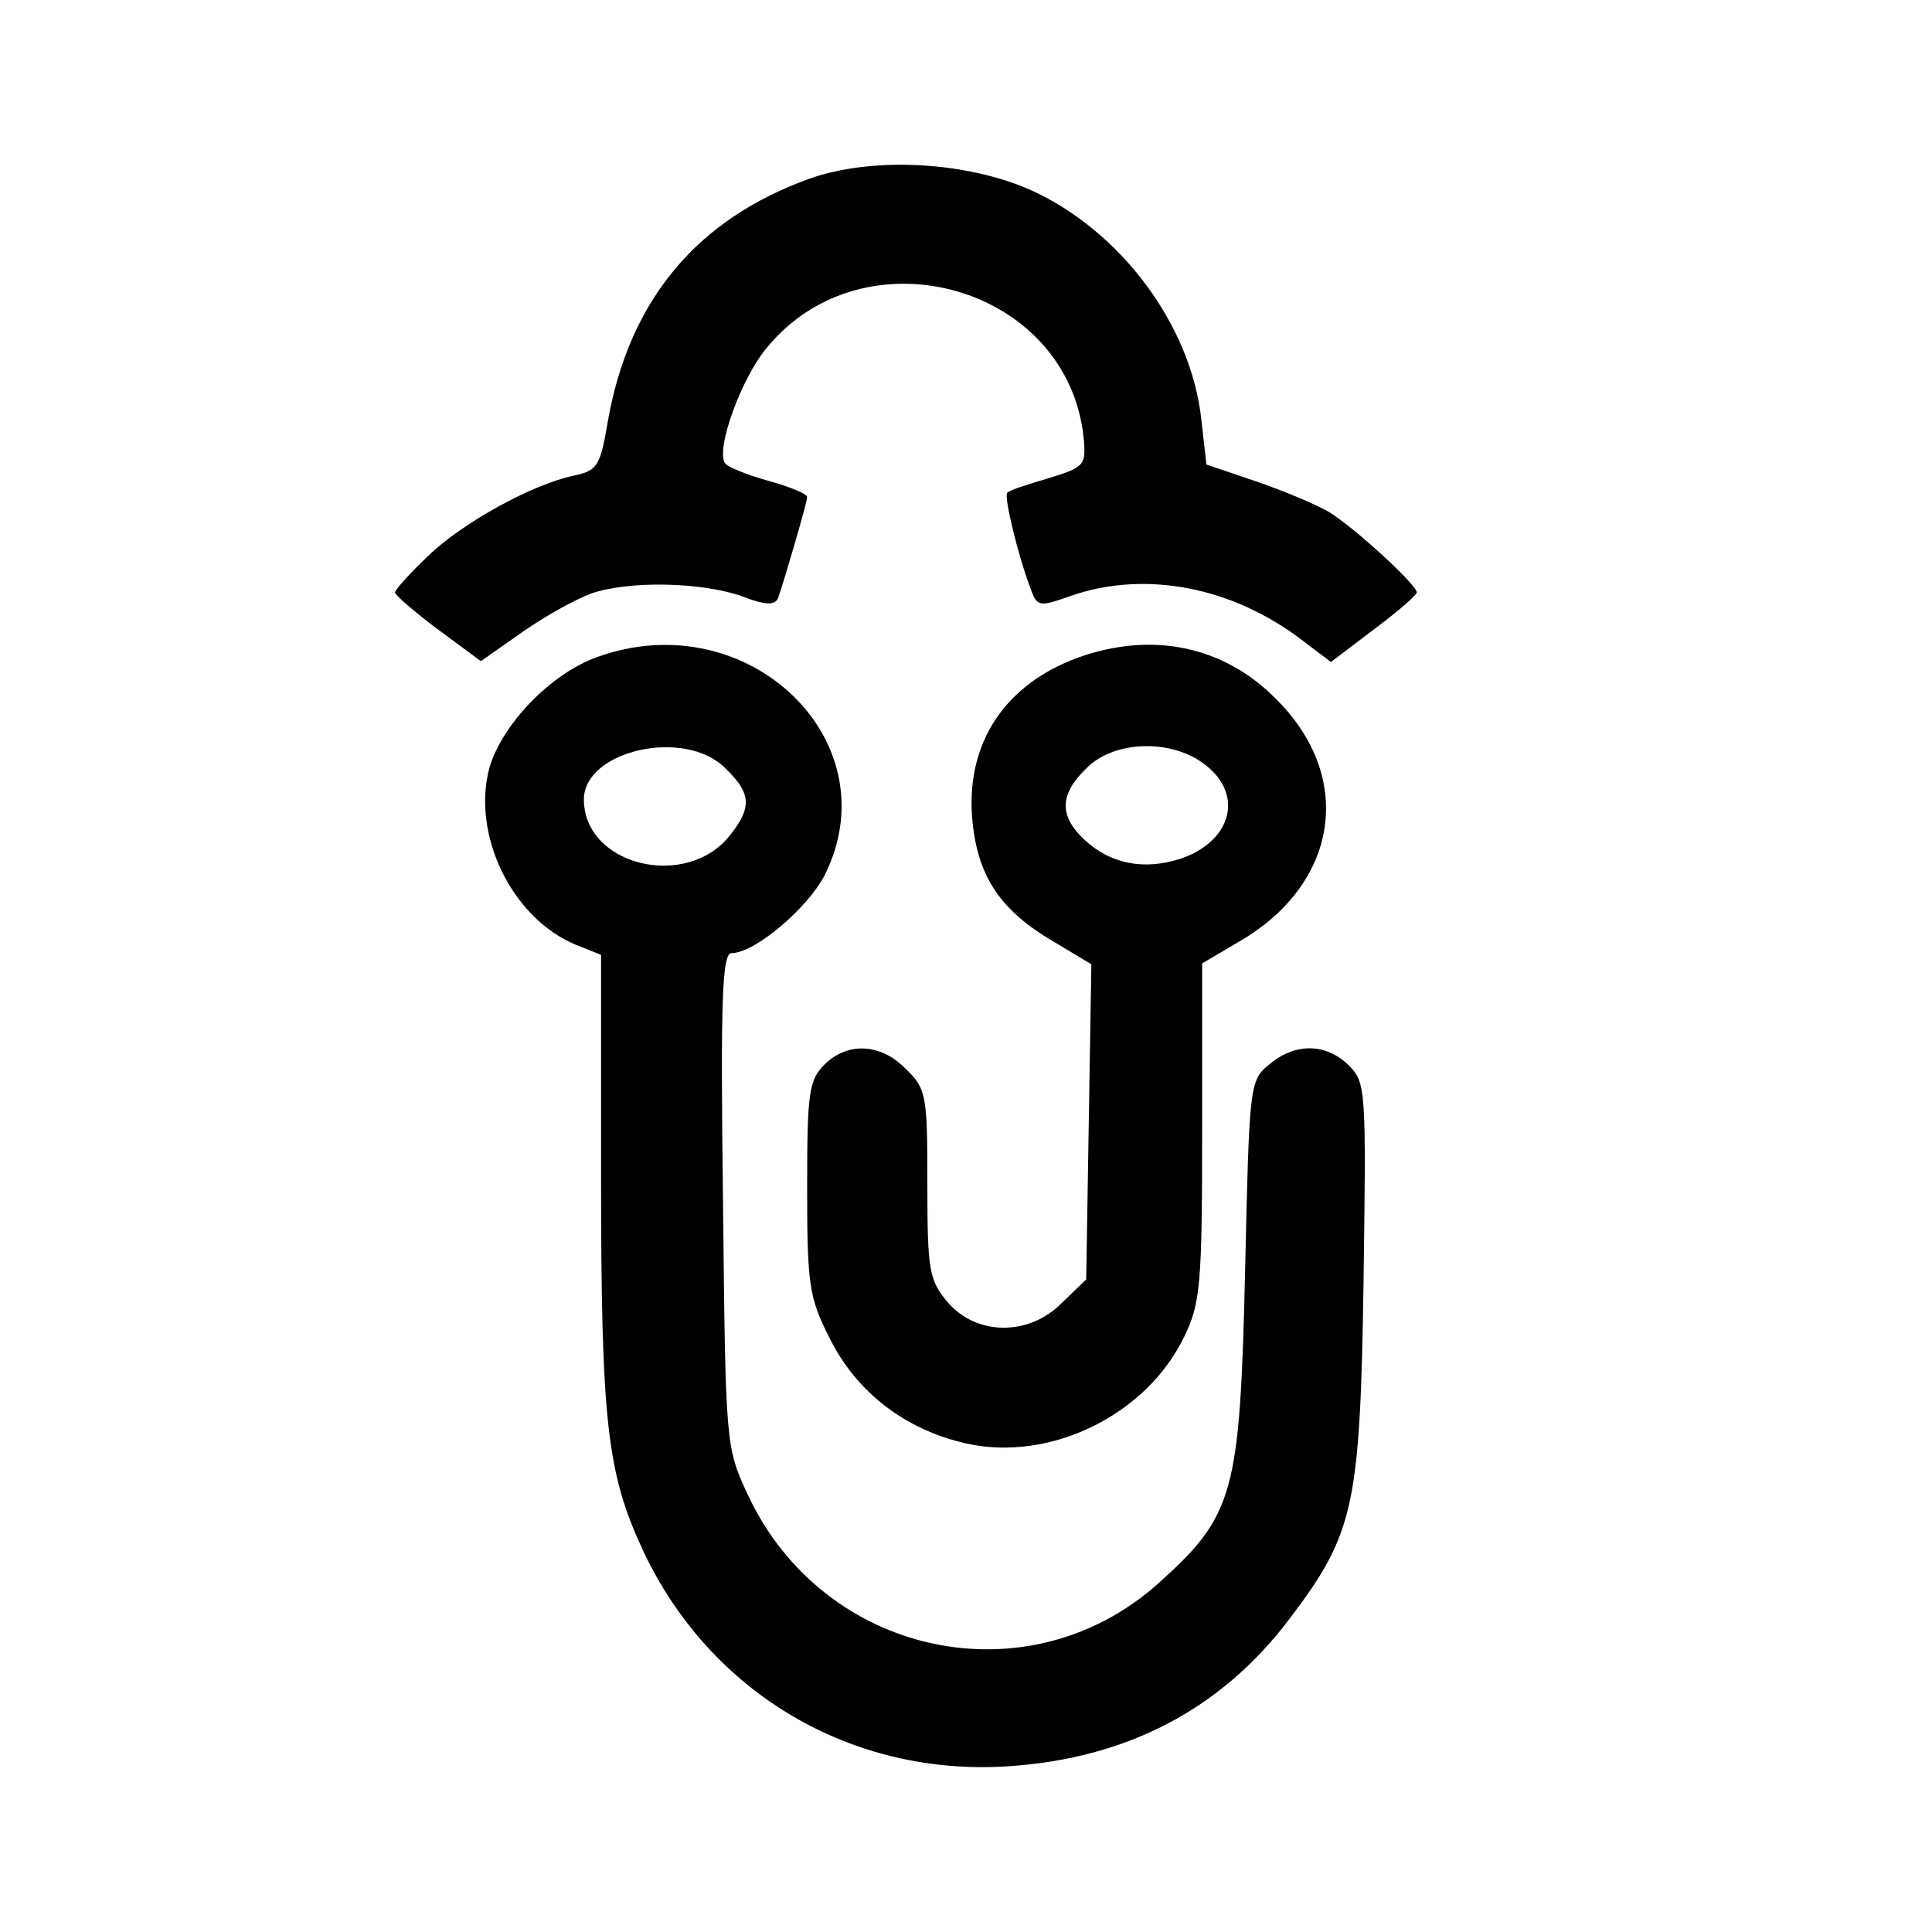 <?xml version="1.0" standalone="no"?>
<!DOCTYPE svg PUBLIC "-//W3C//DTD SVG 20010904//EN"
 "http://www.w3.org/TR/2001/REC-SVG-20010904/DTD/svg10.dtd">
<svg version="1.0" xmlns="http://www.w3.org/2000/svg"
 width="225pt" height="225pt" viewBox="0 0 225 225"
 preserveAspectRatio="xMidYMid meet">
<g transform="translate(0,225) scale(0.1,-0.1)"
fill="#000000" stroke="none">
<path d="M943 2042 c-131 -47 -210 -141 -235 -282 -9 -53 -12 -58 -40 -64 -48
-10 -130 -55 -170 -94 -21 -20 -38 -39 -38 -42 0 -3 22 -22 50 -43 l50 -37 47
33 c27 19 63 39 82 46 45 15 127 13 174 -3 28 -11 39 -11 43 -3 8 23 34 112
34 118 0 4 -20 12 -45 19 -25 7 -48 16 -51 21 -10 17 19 98 49 134 114 139
351 72 369 -105 3 -32 1 -34 -41 -47 -24 -7 -46 -14 -48 -17 -4 -4 12 -71 27
-111 8 -22 10 -22 47 -9 86 30 188 11 270 -52 l33 -25 50 38 c27 20 50 40 50
43 0 9 -71 74 -101 93 -15 9 -53 25 -85 36 l-59 20 -6 53 c-12 109 -93 218
-197 266 -76 34 -185 40 -259 14z"/>
<path d="M696 1485 c-54 -19 -111 -78 -126 -129 -21 -78 26 -175 100 -206 l30
-12 0 -257 c0 -288 7 -347 49 -437 78 -166 243 -263 425 -251 138 9 248 66
328 172 75 99 82 131 86 392 3 223 3 232 -17 252 -26 26 -62 27 -92 2 -24 -19
-24 -23 -29 -243 -6 -258 -13 -283 -101 -362 -152 -136 -390 -85 -478 103 -26
56 -26 57 -29 344 -3 234 -1 287 10 287 27 0 88 52 108 90 79 156 -88 318
-264 255z m149 -130 c30 -29 31 -45 5 -78 -51 -64 -170 -35 -170 42 0 57 118
84 165 36z"/>
<path d="M1255 1484 c-84 -31 -129 -98 -123 -184 5 -68 31 -109 94 -146 l45
-27 -3 -183 -3 -184 -28 -27 c-38 -39 -99 -39 -133 0 -22 26 -24 37 -24 138 0
103 -1 111 -25 134 -29 30 -68 32 -95 5 -18 -18 -20 -33 -20 -143 0 -112 2
-128 26 -175 31 -63 88 -107 159 -123 98 -22 210 33 254 124 19 39 21 61 21
239 l0 196 44 26 c115 67 134 191 42 282 -61 62 -145 79 -231 48z m149 -125
c45 -35 30 -89 -29 -109 -43 -14 -82 -6 -112 22 -30 28 -29 53 2 83 32 33 100
35 139 4z"/>
</g>
</svg>
